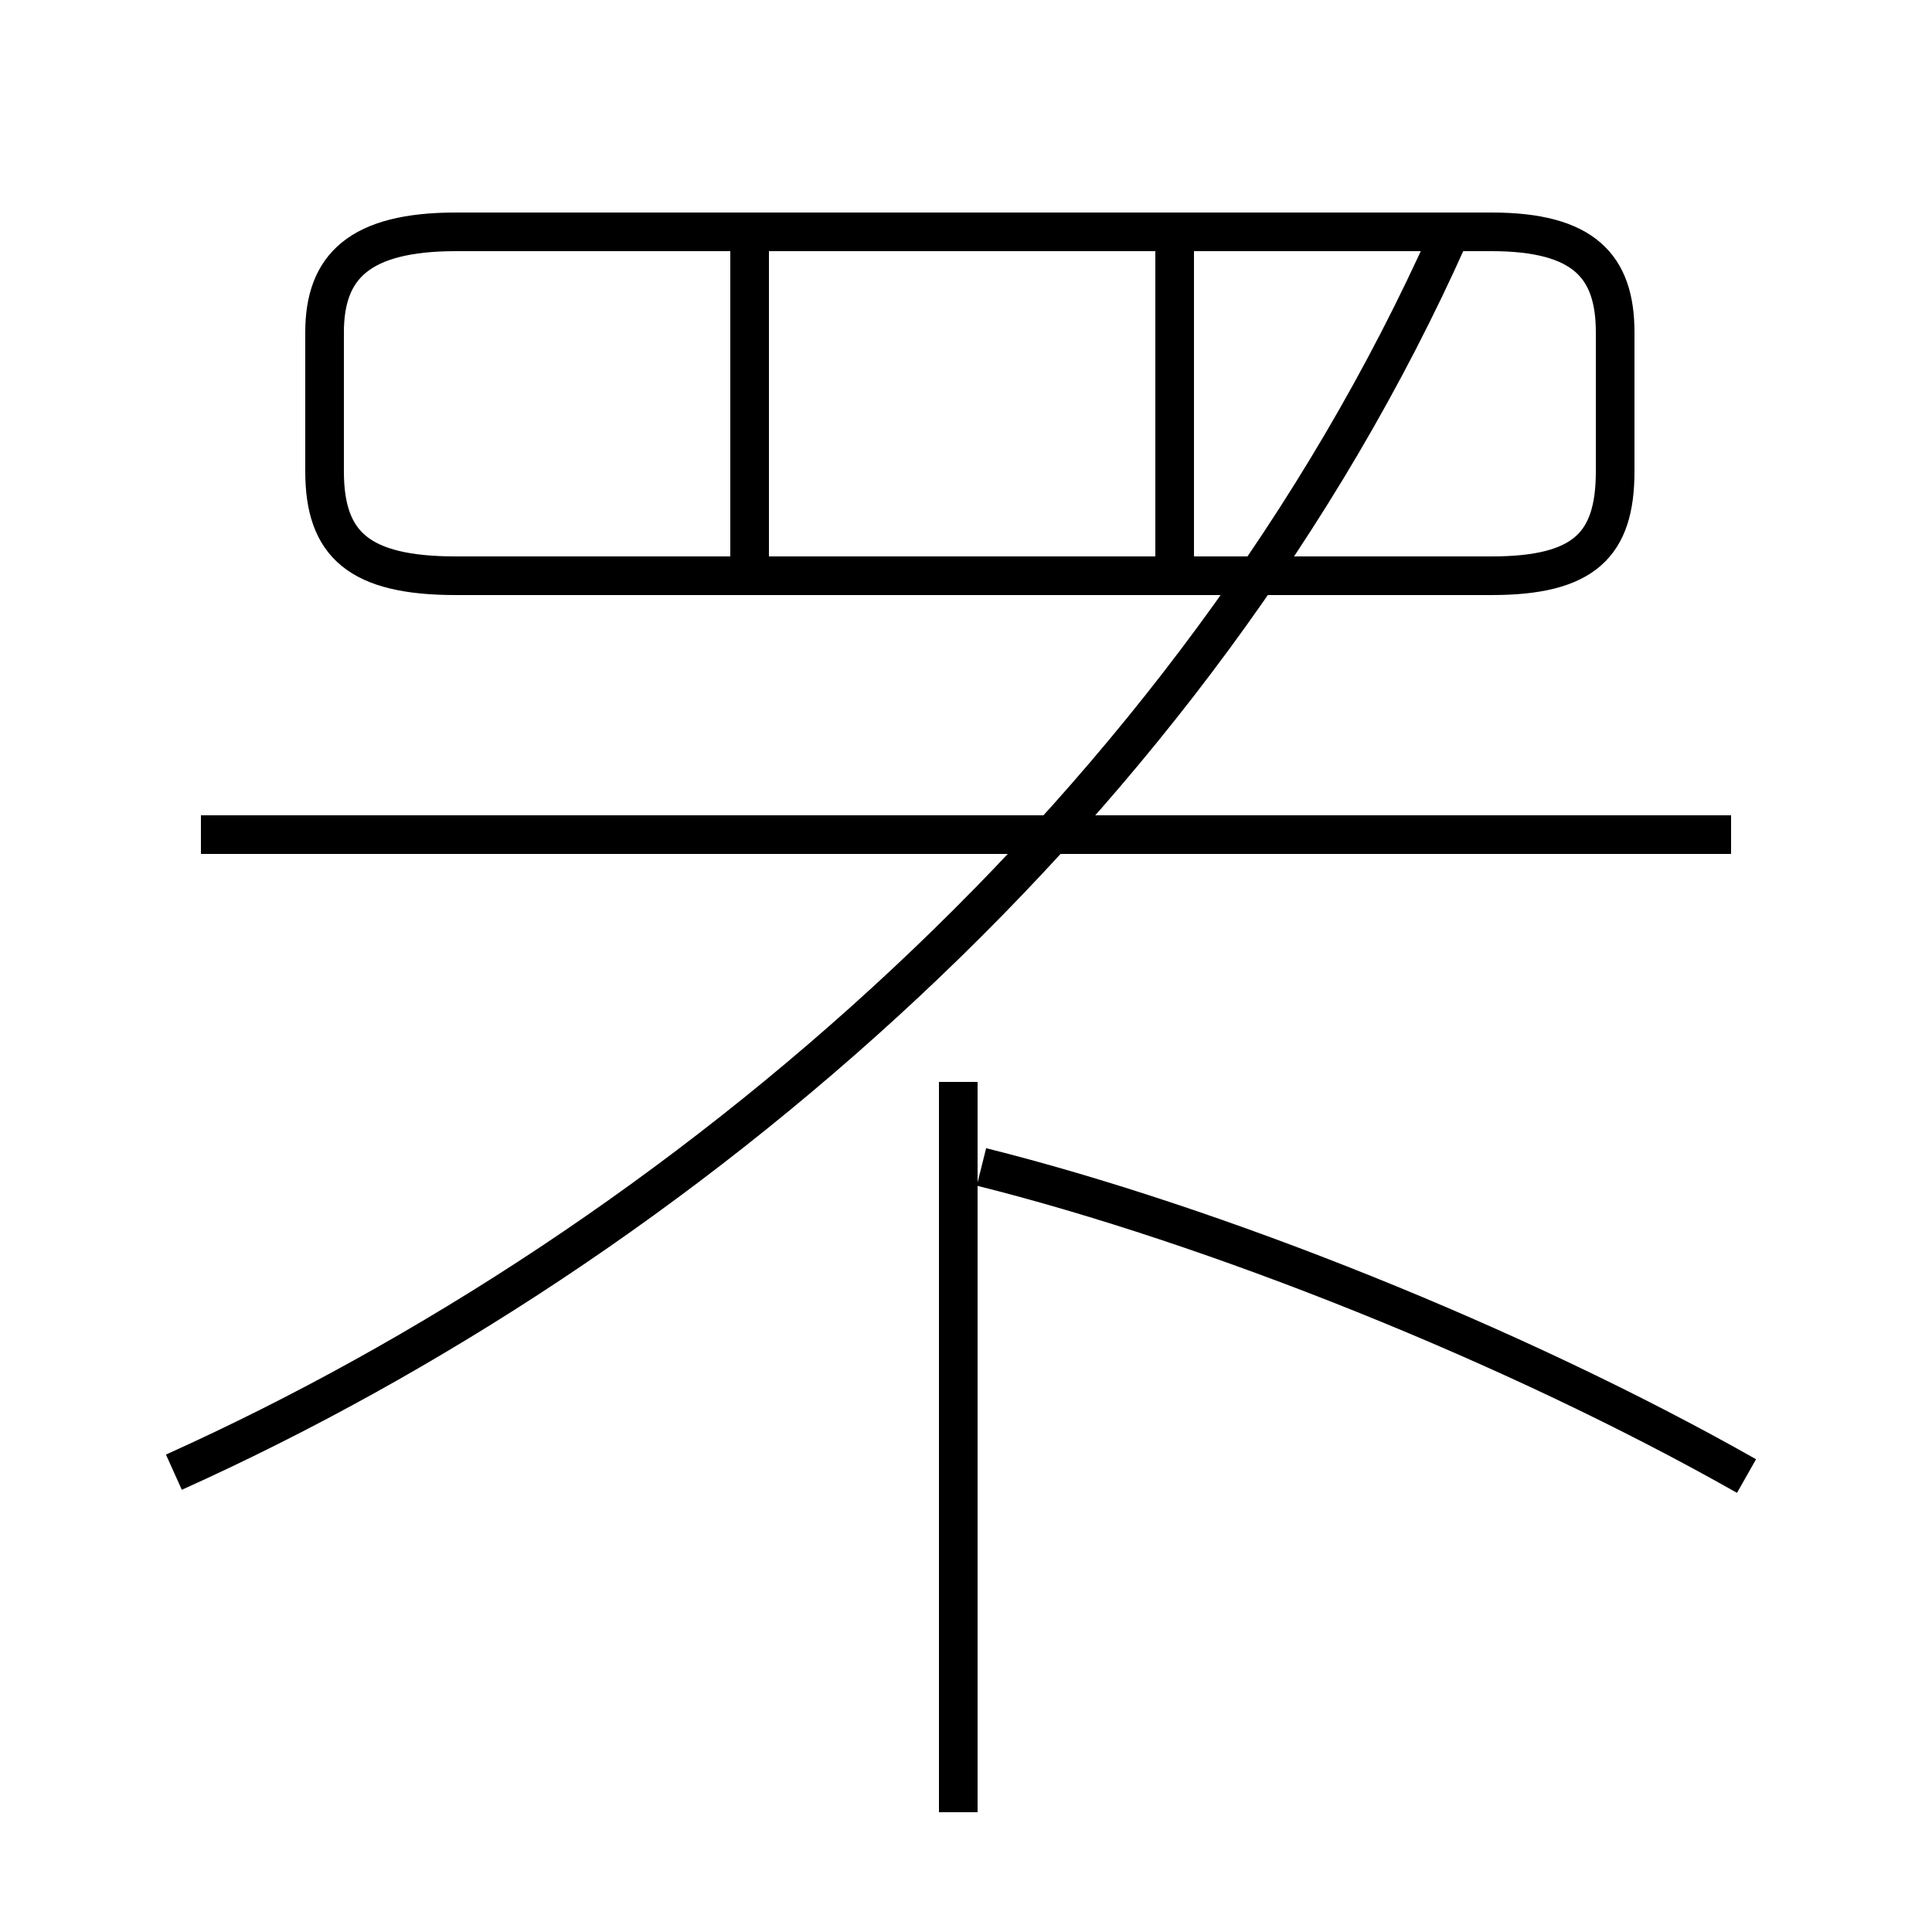 <?xml version='1.0' encoding='utf8'?>
<svg viewBox="0.0 -6.0 50.0 50.0" version="1.1" xmlns="http://www.w3.org/2000/svg">
<rect x="0.0" y="-6.0" width="50.0" height="50.0" fill="#808080" stroke="none"/>
<rect x="-1000" y="-1000" width="2000" height="2000" stroke="white" fill="white"/>
<g style="fill:white;stroke:#000000;  stroke-width:1">
<path d="M 4.5 -5.9 C 17.6 -11.8 30.9 -23.1 37.5 -37.9 M 24.8 2.9 L 24.8 -16.0 M 44.8 -22.4 L 5.2 -22.4 M 45.2 -5.8 C 39.2 -9.2 31.4 -12.3 25.4 -13.8 M 19.4 -29.1 L 19.4 -37.8 M 11.8 -29.1 L 38.6 -29.1 C 41.0 -29.1 41.8 -29.9 41.8 -31.8 L 41.8 -35.4 C 41.8 -37.1 41.0 -38.0 38.6 -38.0 L 11.8 -38.0 C 9.3 -38.0 8.4 -37.1 8.4 -35.4 L 8.4 -31.8 C 8.4 -29.9 9.3 -29.1 11.8 -29.1 Z M 30.4 -29.1 L 30.4 -37.8" transform="translate(0.0, 38.0)" />
</g>
</svg>